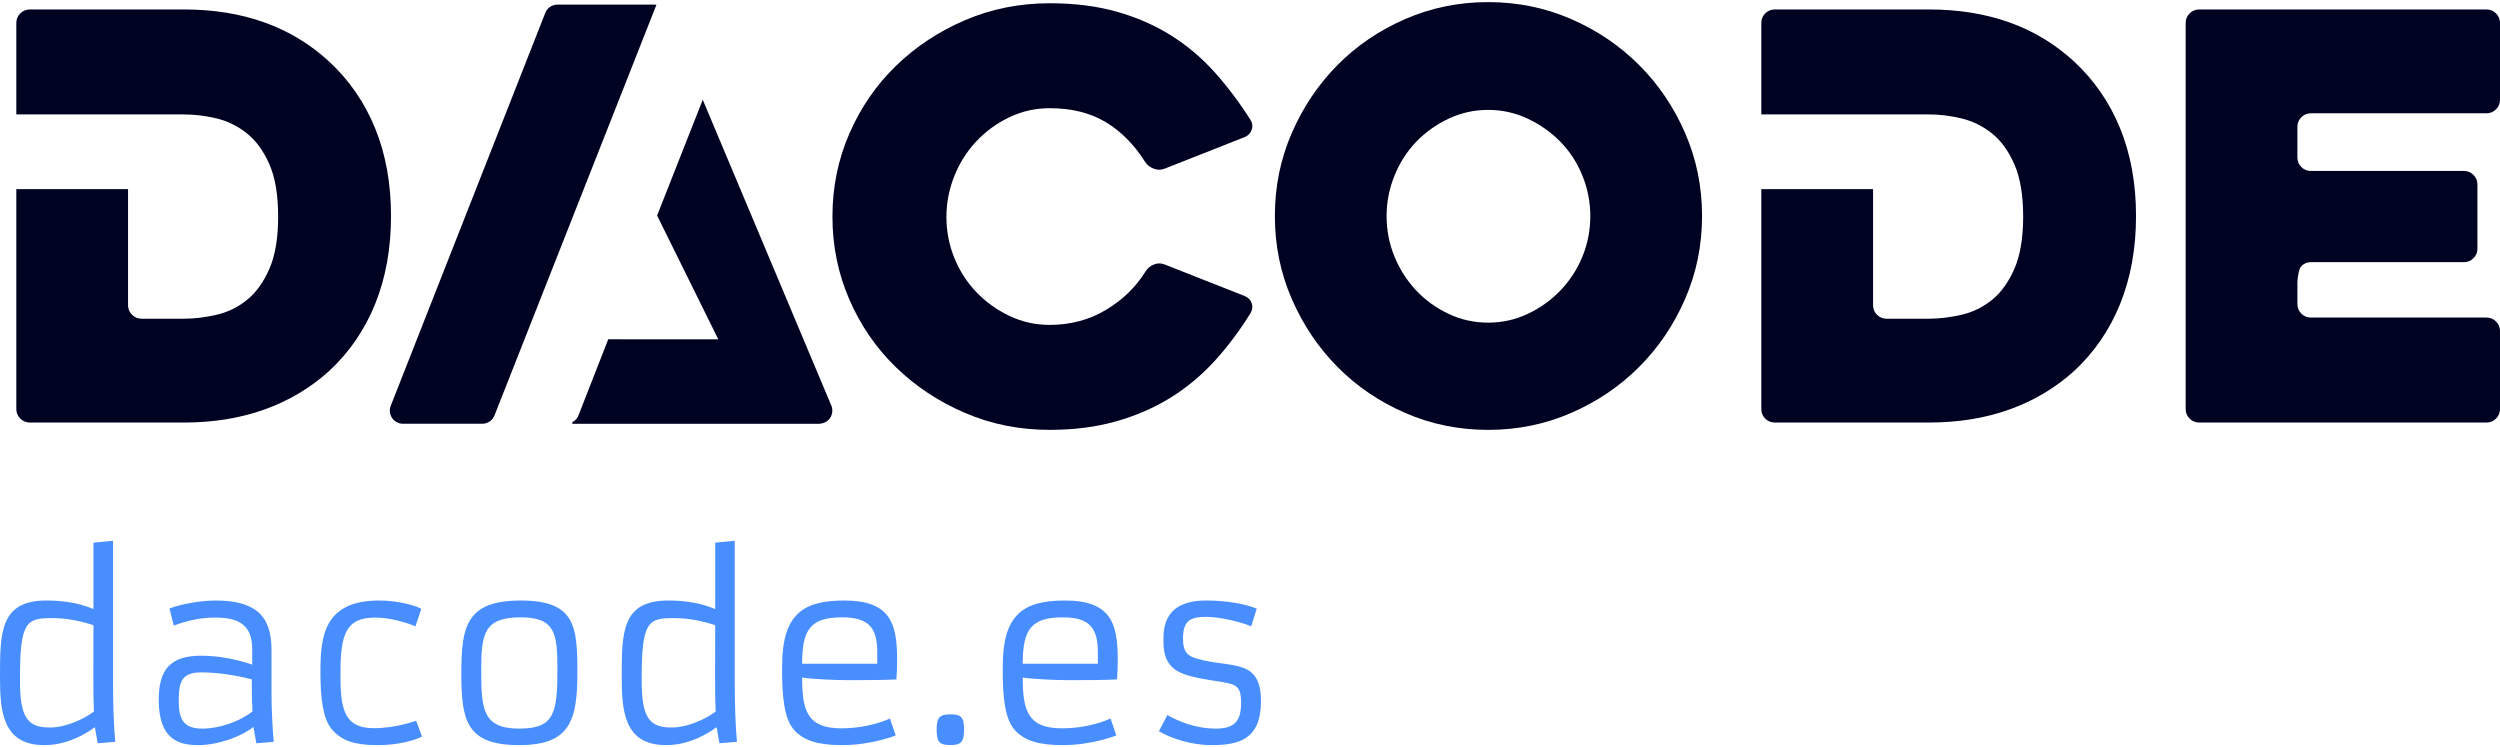 <?xml version="1.0" encoding="UTF-8"?>
<svg width="512px" height="153px" viewBox="0 0 512 153" version="1.1" xmlns="http://www.w3.org/2000/svg" xmlns:xlink="http://www.w3.org/1999/xlink">
    <!-- Generator: Sketch 54.1 (76490) - https://sketchapp.com -->
    <title>logo_dacode</title>
    <desc>Created with Sketch.</desc>
    <g id="Page-1" stroke="none" stroke-width="1" fill="none" fill-rule="evenodd">
        <g id="logo_dacode" transform="translate(0, -1)">
            <path d="M19.138,129.038 C16.736,128.248 13.817,127.587 10.762,127.587 C5.493,127.587 4.093,128.154 4.093,139.781 L4.093,140.314 C4.093,147.337 5.297,149.987 10.011,149.987 L10.378,149.987 C13.416,149.987 17.26,148.255 19.232,146.719 L19.232,146.672 C19.138,144.888 19.121,142.665 19.121,139.764 L19.138,129.038 Z M23.144,139.96 C23.144,145.929 23.315,149.688 23.601,152.927 L20.008,153.221 L19.432,149.923 C17.602,151.284 13.77,153.601 9.098,153.601 C0.599,153.601 0.002,146.813 0.002,139.807 C0.002,130.574 -0.045,123.982 9.538,123.982 C12.93,123.982 16.33,124.511 19.138,125.744 L19.138,112.133 L23.144,111.749 L23.144,139.96 Z" id="Fill-1" fill="#488EFF"></path>
            <path d="M41.425,150.221 C45.009,150.221 49.079,148.74 51.703,146.718 C51.61,145.011 51.558,142.938 51.558,140.122 C48.286,139.285 44.501,138.701 41.156,138.701 C36.843,138.701 36.608,141.175 36.608,144.738 C36.608,148.595 37.875,150.221 41.425,150.221 M41.225,135.287 C45.342,135.287 49.173,136.265 51.652,137.118 L51.652,133.982 C51.652,129.02 48.939,127.479 44.143,127.479 C41.156,127.479 38.549,128.026 35.597,129.118 L34.705,125.649 C35.255,125.282 39.906,123.985 44.143,123.985 C51.78,123.985 55.603,126.673 55.603,133.982 L55.603,142.963 C55.603,145.929 55.774,149.687 56.06,152.926 L52.501,153.22 L51.895,149.875 C49.583,151.757 44.766,153.6 40.606,153.6 C36.681,153.6 32.508,152.529 32.508,144.337 C32.508,138.236 34.752,135.287 41.225,135.287" id="Fill-4" fill="#488EFF"></path>
            <path d="M77.667,123.983 C81.353,123.983 85.086,124.969 86.289,125.694 L85.086,129.261 C83.444,128.6 80.077,127.478 76.826,127.478 C70.801,127.478 69.726,130.968 69.726,138.857 C69.726,145.641 70.153,150.134 76.532,150.134 C81.229,150.134 85.227,148.598 85.227,148.598 L86.43,151.849 C86.43,151.849 83.299,153.598 77.257,153.598 C72.849,153.598 70.029,152.813 67.96,150.356 C66.083,148.158 65.626,143.806 65.626,138.669 C65.626,131.578 66.181,123.983 77.667,123.983" id="Fill-6" fill="#488EFF"></path>
            <path d="M114.159,138.175 C114.159,130.772 113.745,127.432 106.636,127.432 C99.148,127.432 98.551,130.772 98.551,138.239 C98.551,146.359 98.909,150.22 106.397,150.22 C113.548,150.22 114.159,146.956 114.159,138.175 M106.683,123.984 C117.841,123.984 118.246,129.309 118.246,138.67 C118.246,148.637 116.753,153.599 106.304,153.599 C95.441,153.599 94.481,148.483 94.481,138.858 C94.481,129.211 95.539,123.984 106.683,123.984" id="Fill-8" fill="#488EFF"></path>
            <path d="M146.475,129.038 C144.073,128.248 141.15,127.587 138.095,127.587 C132.817,127.587 131.418,128.154 131.418,139.781 L131.418,140.314 C131.418,147.337 132.625,149.987 137.344,149.987 L137.707,149.987 C140.741,149.987 144.598,148.255 146.569,146.719 L146.569,146.672 C146.475,144.888 146.445,142.665 146.445,139.764 L146.475,129.038 Z M150.473,139.96 C150.473,145.929 150.644,149.688 150.925,152.927 L147.341,153.221 L146.761,149.923 C144.939,151.284 141.099,153.601 136.431,153.601 C127.928,153.601 127.331,146.813 127.331,139.807 C127.331,130.574 127.279,123.982 136.862,123.982 C140.267,123.982 143.659,124.511 146.475,125.744 L146.475,112.133 L150.473,111.749 L150.473,139.96 Z" id="Fill-10" fill="#488EFF"></path>
            <path d="M179.667,136.937 L179.667,134.625 C179.667,129.808 178.122,127.431 172.533,127.431 C166.031,127.431 164.277,129.833 164.277,136.937 L179.667,136.937 Z M160.181,137.449 C160.181,126.86 164.388,123.984 172.913,123.984 C182.261,123.984 183.729,128.588 183.729,136.003 C183.729,137.71 183.677,138.994 183.584,140.15 C180.571,140.295 176.676,140.295 173.612,140.295 C170.843,140.295 166.265,140.069 164.277,139.762 C164.277,146.508 165.309,150.164 172.311,150.164 C175.98,150.164 179.419,149.392 182.261,148.159 L183.443,151.61 C183.443,151.61 178.651,153.599 172.439,153.599 C167.788,153.599 164.559,152.784 162.511,150.356 C160.659,148.142 160.181,143.802 160.181,138.67 L160.181,137.449 Z" id="Fill-13" fill="#488EFF"></path>
            <path d="M191.825,150.409 C191.825,147.904 192.469,147.294 194.637,147.294 C196.881,147.294 197.436,147.904 197.436,150.409 C197.436,152.926 196.881,153.587 194.637,153.587 C192.397,153.587 191.825,152.977 191.825,150.409" id="Fill-15" fill="#488EFF"></path>
            <path d="M224.838,136.937 L224.838,134.625 C224.838,129.808 223.302,127.431 217.712,127.431 C211.21,127.431 209.456,129.833 209.456,136.937 L224.838,136.937 Z M205.364,137.449 C205.364,126.86 209.571,123.984 218.096,123.984 C227.444,123.984 228.916,128.588 228.916,136.003 C228.916,137.71 228.861,138.994 228.767,140.15 C225.759,140.295 221.859,140.295 218.796,140.295 C216.027,140.295 211.449,140.069 209.456,139.762 C209.456,146.508 210.484,150.164 217.49,150.164 C221.16,150.164 224.603,149.392 227.444,148.159 L228.622,151.61 C228.622,151.61 223.835,153.599 217.618,153.599 C212.972,153.599 209.738,152.784 207.698,150.356 C205.838,148.142 205.364,143.802 205.364,138.67 L205.364,137.449 Z" id="Fill-17" fill="#488EFF"></path>
            <path d="M239.071,147.441 C241.247,148.675 244.784,150.219 249.046,150.219 C252.997,150.219 254.179,148.483 254.179,144.886 C254.179,140.692 252.562,141.114 247.314,140.201 C241.772,139.228 238.183,138.332 238.277,132.218 L238.277,131.621 C238.277,125.216 242.902,123.915 247.404,123.983 C251.504,124.026 255.233,124.747 257.379,125.652 L256.244,129.274 C254.008,128.318 249.742,127.333 247.045,127.333 C243.888,127.333 242.326,128.024 242.279,131.621 C242.228,134.723 243.414,135.397 245.168,135.909 C252.28,137.931 258.36,135.665 258.245,144.869 C258.156,152.382 253.765,153.598 248.159,153.598 C243.96,153.598 239.89,152.246 237.338,150.757 L239.071,147.441 Z" id="Fill-19" fill="#488EFF"></path>
            <path d="M256.121,65.112 C253.885,68.726 251.419,72.003 248.727,74.956 C246.026,77.908 243.005,80.417 239.656,82.486 C236.298,84.556 232.582,86.168 228.498,87.312 C224.415,88.464 219.91,89.036 214.973,89.036 C208.812,89.036 203.035,87.884 197.642,85.571 C192.244,83.258 187.53,80.135 183.485,76.21 C179.436,72.28 176.257,67.66 173.949,62.343 C171.636,57.023 170.484,51.361 170.484,45.349 C170.484,39.342 171.636,33.68 173.949,28.364 C176.257,23.047 179.436,18.422 183.485,14.493 C187.53,10.563 192.244,7.44 197.642,5.132 C203.035,2.819 208.812,1.667 214.973,1.667 C220.063,1.667 224.646,2.243 228.729,3.399 C232.812,4.556 236.511,6.173 239.826,8.255 C243.137,10.333 246.124,12.858 248.782,15.82 C251.44,18.793 253.885,22.045 256.121,25.586 C256.505,26.205 256.582,26.857 256.355,27.553 C256.121,28.244 255.66,28.752 254.964,29.055 L238.555,35.527 C237.783,35.839 237.01,35.839 236.242,35.527 C235.47,35.22 234.89,34.759 234.51,34.141 C232.274,30.599 229.578,27.881 226.42,25.991 C223.259,24.105 219.444,23.162 214.973,23.162 C212.05,23.162 209.294,23.777 206.713,25.018 C204.127,26.252 201.879,27.89 199.954,29.942 C198.026,31.986 196.524,34.362 195.444,37.068 C194.365,39.773 193.827,42.554 193.827,45.409 C193.827,48.344 194.365,51.148 195.444,53.81 C196.524,56.477 198.026,58.81 199.954,60.82 C201.879,62.83 204.127,64.455 206.713,65.688 C209.294,66.926 212.05,67.54 214.973,67.54 C219.214,67.54 223.046,66.52 226.476,64.481 C229.902,62.437 232.62,59.8 234.625,56.562 C235.009,55.948 235.568,55.482 236.298,55.175 C237.032,54.868 237.783,54.868 238.555,55.175 L254.964,61.648 C255.66,61.955 256.121,62.437 256.355,63.09 C256.582,63.747 256.505,64.421 256.121,65.112" id="Fill-21" fill="#000222"></path>
            <path d="M283.975,45.237 C283.975,48.164 284.512,50.938 285.592,53.557 C286.671,56.173 288.152,58.485 290.042,60.491 C291.928,62.496 294.147,64.092 296.685,65.286 C299.228,66.481 301.925,67.078 304.779,67.078 C307.629,67.078 310.326,66.481 312.864,65.286 C315.407,64.092 317.647,62.496 319.572,60.491 C321.496,58.485 322.998,56.173 324.077,53.557 C325.152,50.938 325.694,48.164 325.694,45.237 C325.694,42.387 325.152,39.631 324.077,36.973 C322.998,34.31 321.496,32.002 319.572,30.035 C317.647,28.077 315.407,26.494 312.864,25.299 C310.326,24.105 307.629,23.507 304.779,23.507 C301.925,23.507 299.228,24.105 296.685,25.299 C294.147,26.494 291.928,28.077 290.042,30.035 C288.152,32.002 286.671,34.31 285.592,36.973 C284.512,39.631 283.975,42.387 283.975,45.237 M261.093,45.237 C261.093,39.226 262.245,33.564 264.557,28.247 C266.87,22.927 269.993,18.289 273.918,14.321 C277.848,10.349 282.469,7.213 287.789,4.9 C293.105,2.588 298.767,1.431 304.779,1.431 C310.787,1.431 316.448,2.588 321.765,4.9 C327.085,7.213 331.723,10.349 335.691,14.321 C339.659,18.289 342.799,22.927 345.112,28.247 C347.424,33.564 348.581,39.226 348.581,45.237 C348.581,51.245 347.424,56.907 345.112,62.223 C342.799,67.543 339.659,72.181 335.691,76.149 C331.723,80.122 327.085,83.258 321.765,85.57 C316.448,87.883 310.787,89.039 304.779,89.039 C298.767,89.039 293.105,87.883 287.789,85.57 C282.469,83.258 277.848,80.122 273.918,76.149 C269.993,72.181 266.87,67.543 264.557,62.223 C262.245,56.907 261.093,51.245 261.093,45.237" id="Fill-23" fill="#000222"></path>
            <path d="M470.508,26.975 L470.508,33.243 C470.508,34.011 470.773,34.668 471.315,35.206 C471.857,35.747 472.509,36.012 473.282,36.012 L504.599,36.012 C505.376,36.012 506.024,36.285 506.566,36.823 C507.108,37.364 507.377,38.017 507.377,38.79 L507.377,51.918 C507.377,52.686 507.108,53.343 506.566,53.881 C506.024,54.423 505.376,54.687 504.599,54.687 L473.282,54.687 C472.509,54.687 471.857,54.96 471.315,55.498 C470.773,56.04 470.508,58.105 470.508,58.877 L470.508,63.267 C470.508,64.04 470.773,64.692 471.315,65.23 C471.857,65.772 472.509,66.036 473.282,66.036 L509.224,66.036 C509.992,66.036 510.649,66.31 511.191,66.851 C511.724,67.389 512.002,68.042 512.002,68.814 L512.002,84.763 C512.002,85.535 511.724,86.188 511.191,86.726 C510.649,87.267 509.992,87.536 509.224,87.536 L450.4,87.536 C449.623,87.536 448.975,87.267 448.433,86.726 C447.891,86.188 447.626,85.535 447.626,84.763 L447.626,5.71 C447.626,4.942 447.891,4.285 448.433,3.747 C448.975,3.21 449.623,2.937 450.4,2.937 L509.224,2.937 C509.992,2.937 510.649,3.21 511.191,3.747 C511.724,4.285 512.002,4.942 512.002,5.71 L512.002,21.428 C512.002,22.201 511.724,22.854 511.191,23.391 C510.649,23.933 509.992,24.202 509.224,24.202 L473.282,24.202 C472.509,24.202 471.857,24.471 471.315,25.012 C470.773,25.55 470.508,26.203 470.508,26.975" id="Fill-26" fill="#000222"></path>
            <path d="M133.996,1.946 L114.156,1.946 C112.995,1.946 111.976,2.697 111.617,3.789 L79.967,84.254 C79.694,85.069 79.852,85.961 80.343,86.673 C80.863,87.373 81.674,87.787 82.523,87.787 L98.775,87.787 C99.939,87.787 100.972,87.019 101.335,85.914 L134.44,1.972 C134.312,1.946 134.15,1.946 133.996,1.946" id="Fill-29" fill="#000222"></path>
            <path d="M143.925,21.429 L134.577,45.139 L147.108,70.5 L124.567,70.487 L118.534,85.911 C118.312,86.573 117.851,87.123 117.254,87.443 L117.186,87.789 L156.315,87.789 L156.349,87.789 L167.78,87.789 L167.827,87.789 L167.908,87.789 C167.946,87.763 167.968,87.763 168.002,87.763 C168.057,87.763 168.147,87.759 168.215,87.729 L168.249,87.729 C168.936,87.601 169.568,87.243 169.969,86.654 C170.468,85.924 170.6,85.028 170.314,84.201 L143.925,21.429 Z" id="Fill-31" fill="#000222"></path>
            <path d="M67.367,13.567 C59.661,6.48 49.763,2.938 37.667,2.938 L6.119,2.938 C5.347,2.938 4.689,3.207 4.152,3.745 C3.614,4.282 3.341,4.944 3.341,5.708 L3.341,24.434 L29.001,24.434 L37.667,24.434 C39.825,24.434 42.036,24.703 44.314,25.24 C46.584,25.782 48.666,26.802 50.556,28.304 C52.442,29.81 53.978,31.926 55.177,34.657 C56.372,37.396 56.965,40.959 56.965,45.349 C56.965,49.744 56.372,53.306 55.177,56.041 C53.978,58.781 52.459,60.897 50.612,62.399 C48.764,63.901 46.678,64.925 44.369,65.462 C42.057,66 39.825,66.273 37.667,66.273 L29.001,66.273 C28.229,66.273 27.572,66 27.034,65.462 C26.496,64.925 26.223,64.268 26.223,63.495 L26.223,39.734 L3.341,39.734 L3.341,84.765 C3.341,85.533 3.614,86.19 4.152,86.723 C4.689,87.265 5.347,87.538 6.119,87.538 L37.667,87.538 C43.674,87.538 49.165,86.65 54.136,84.876 C59.102,83.105 63.518,80.485 67.367,77.016 C71.531,73.168 74.688,68.564 76.847,63.209 C79.002,57.855 80.081,51.864 80.081,45.238 C80.081,38.608 79.002,32.639 76.847,27.322 C74.688,22.006 71.531,17.42 67.367,13.567" id="Fill-33" fill="#000222"></path>
            <path d="M434.217,27.321 C432.058,22.004 428.9,17.422 424.74,13.565 C417.035,6.478 407.132,2.937 395.04,2.937 L363.488,2.937 C362.716,2.937 362.054,3.21 361.521,3.747 C360.979,4.285 360.715,4.942 360.715,5.71 L360.715,24.432 L386.374,24.432 L388.273,24.432 L395.04,24.432 C397.199,24.432 399.409,24.705 401.683,25.243 C403.957,25.785 406.039,26.8 407.925,28.302 C409.815,29.808 411.351,31.924 412.55,34.659 C413.741,37.394 414.342,40.957 414.342,45.352 C414.342,49.742 413.741,53.309 412.55,56.04 C411.351,58.779 409.833,60.895 407.985,62.401 C406.133,63.899 404.06,64.923 401.743,65.46 C399.435,65.998 397.199,66.271 395.04,66.271 L386.374,66.271 C385.598,66.271 384.941,65.998 384.407,65.46 C383.866,64.923 383.601,64.266 383.601,63.498 L383.601,39.732 L360.715,39.732 L360.715,84.763 C360.715,85.535 360.979,86.188 361.521,86.726 C362.054,87.267 362.716,87.536 363.488,87.536 L395.04,87.536 C401.052,87.536 406.543,86.649 411.509,84.874 C416.476,83.103 420.892,80.483 424.74,77.015 C428.9,73.166 432.058,68.562 434.217,63.208 C436.375,57.853 437.459,51.863 437.459,45.236 C437.459,38.61 436.375,32.637 434.217,27.321" id="Fill-35" fill="#000222"></path>
        </g>
    </g>
</svg>
